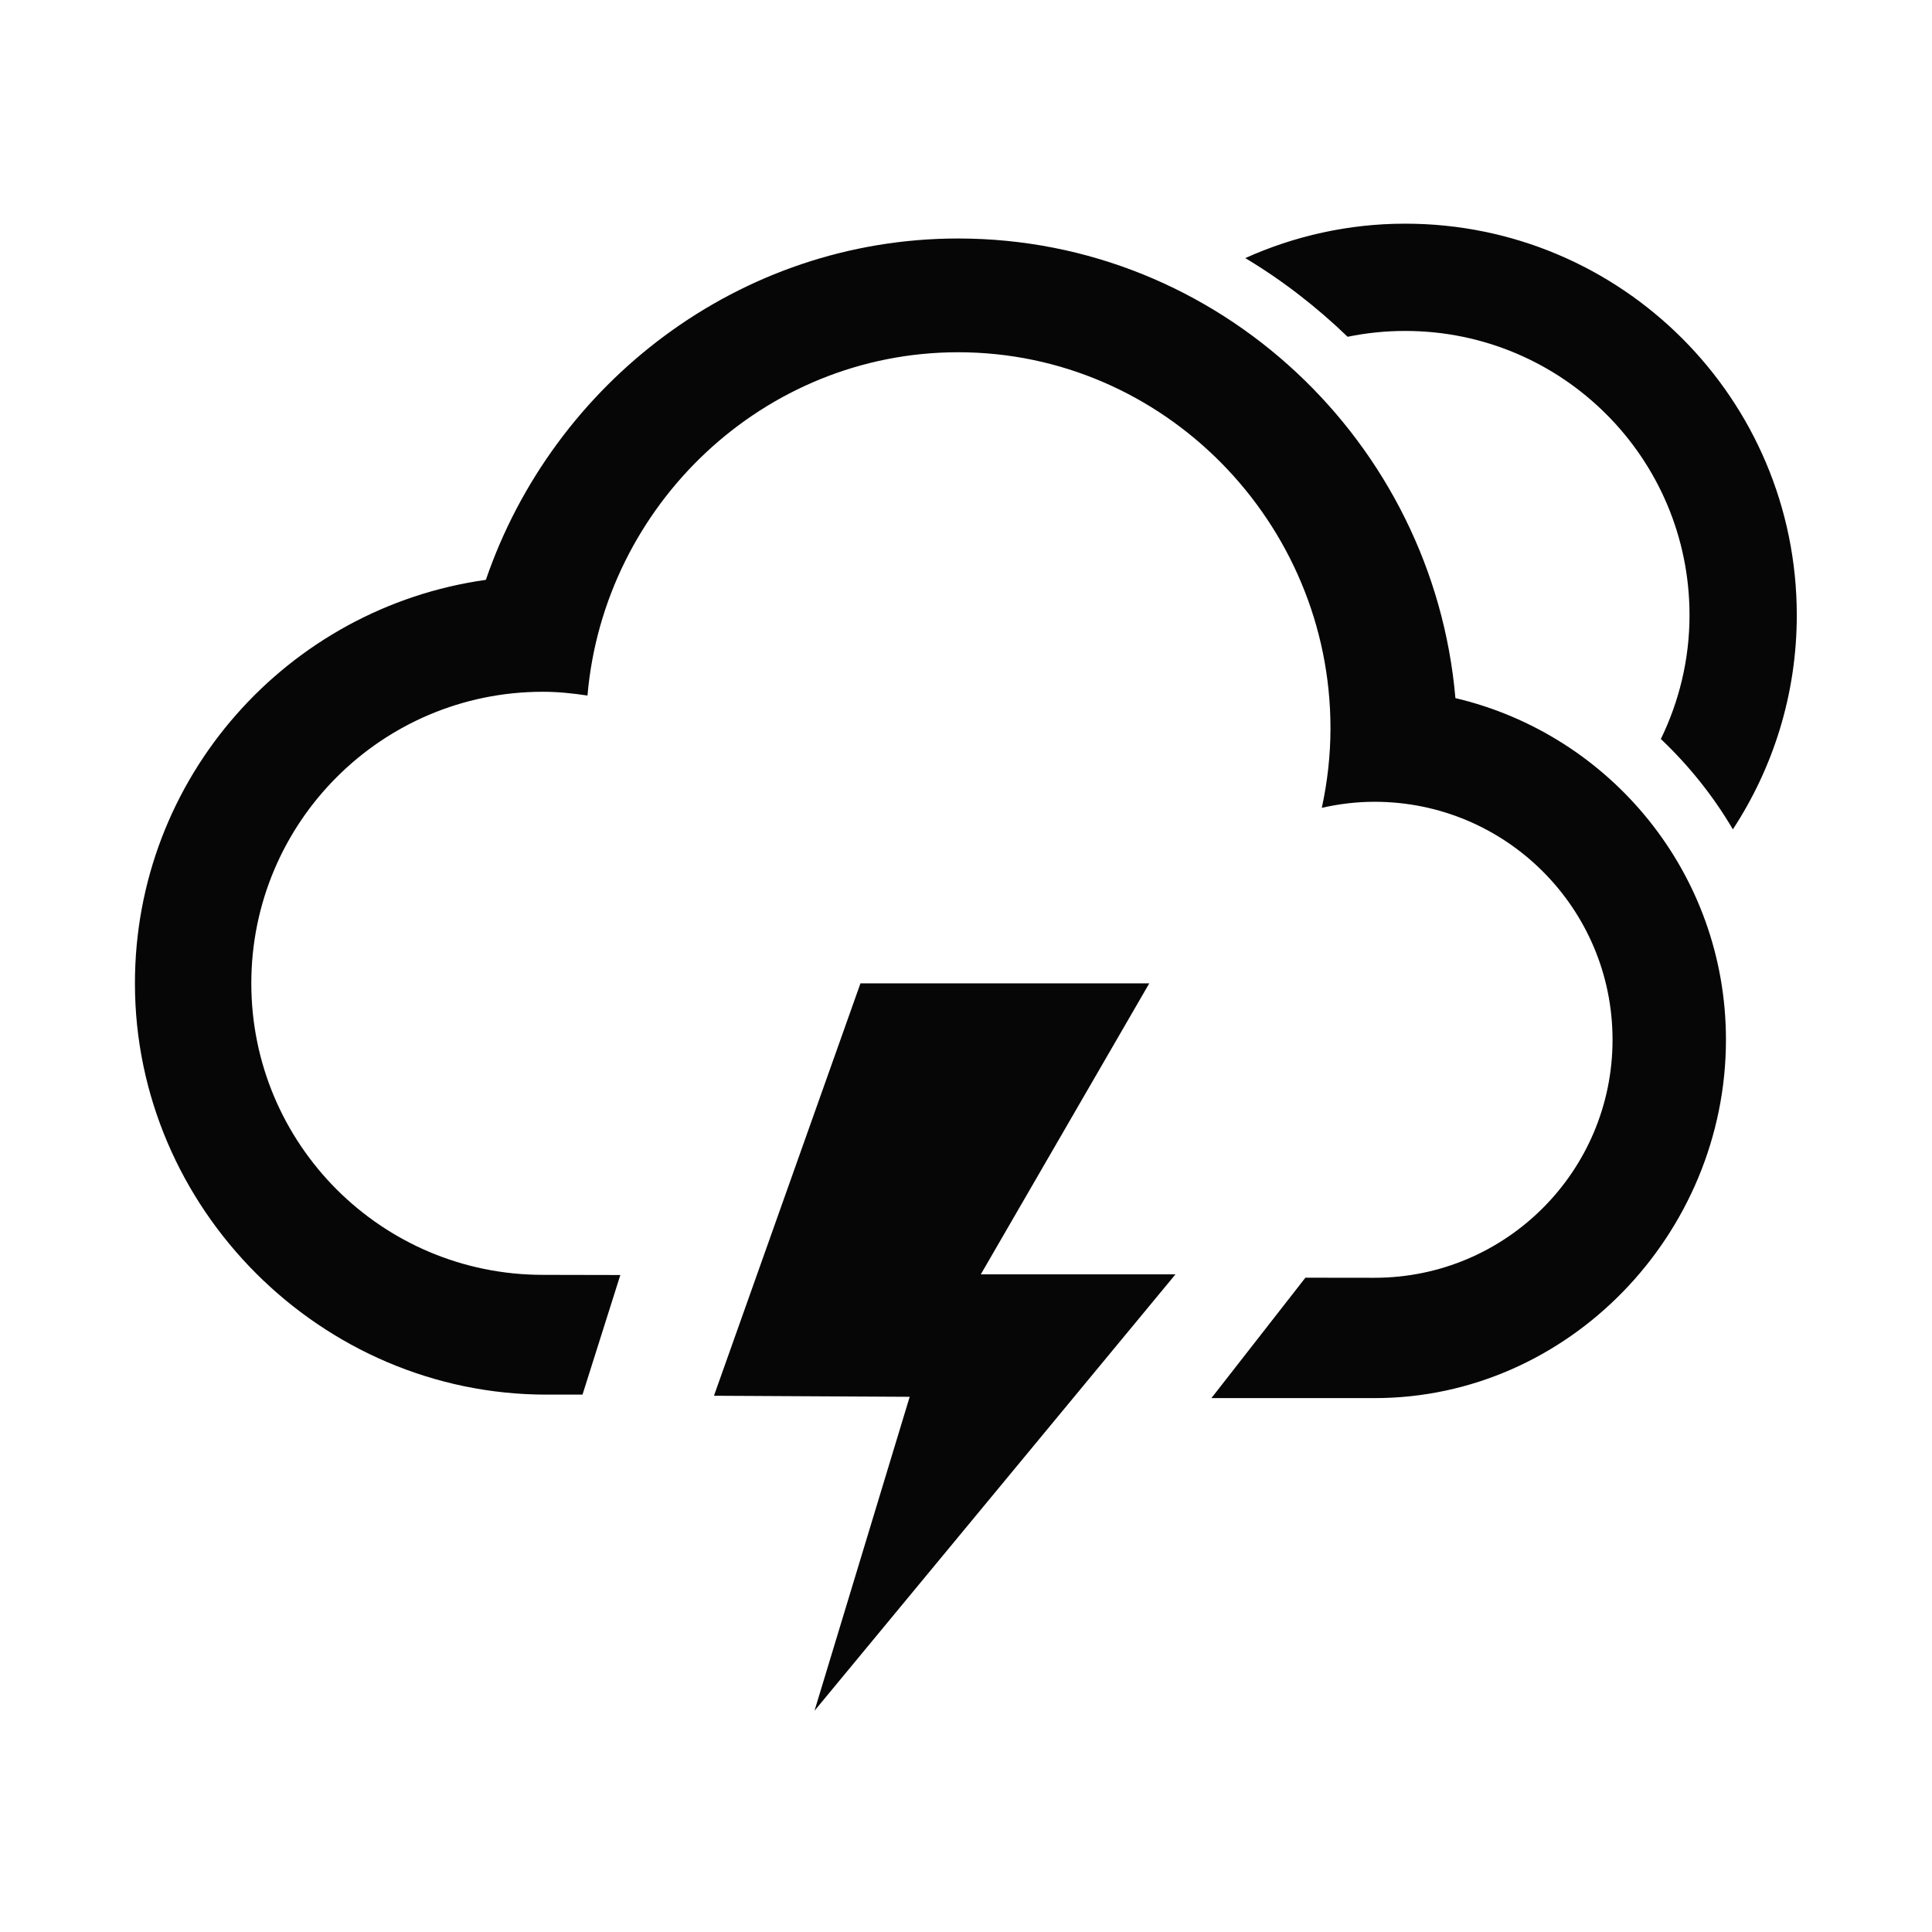 <svg xmlns="http://www.w3.org/2000/svg" width="1000" height="1000" viewBox="0 0 1000 1000"><path fill="#060606" d="M896.933 429.265c-10.177-17.299-22.735-32.975-37.273-46.755 9.419-19.427 14.834-41.076 14.834-64.096 0-81.288-65.887-147.122-147.176-147.122-10.198 0-20.186 1.043-29.794 3.023-16.055-15.487-33.775-29.225-52.97-40.729 25.305-11.378 53.244-17.815 82.764-17.815 111.967 0 202.695 90.707 202.695 202.643 0 40.93-12.221 78.961-33.08 110.851zm-185.482 294.393h-84.429l48.651-62.326c15.023.043 27.392.043 35.777.043 68.057 0 123.198-55.162 123.198-123.219 0-68.015-55.142-123.156-123.198-123.156-9.376 0-18.521 1.139-27.286 3.129 2.887-13.316 4.488-27.096 4.488-41.266 0-106.437-86.304-194.541-192.688-194.541-100.8 0-183.374 79.16-191.886 177.685-7.586-1.138-15.213-1.948-23.114-1.948-83.333 0-150.884 67.551-150.884 150.915 0 83.333 67.551 150.884 150.884 150.884 9.271 0 23.198.042 40.117.084l-19.574 61.904h-18.752c-116.582 0-212.915-96.291-212.915-212.872 0-106.573 79.056-194.437 181.646-208.848 34.829-101.696 130.973-176.685 244.478-176.685 135.187 0 245.932 105.636 257.352 237.894 80.236 18.899 140.033 90.802 140.033 176.821.002 100.463-81.435 185.502-181.898 185.502zm-103.033-64.054l-186.83 225.873 49.263-162.494-101.306-.547 75.832-213.463h149.493l-87.21 150.631h100.758z"/></svg>